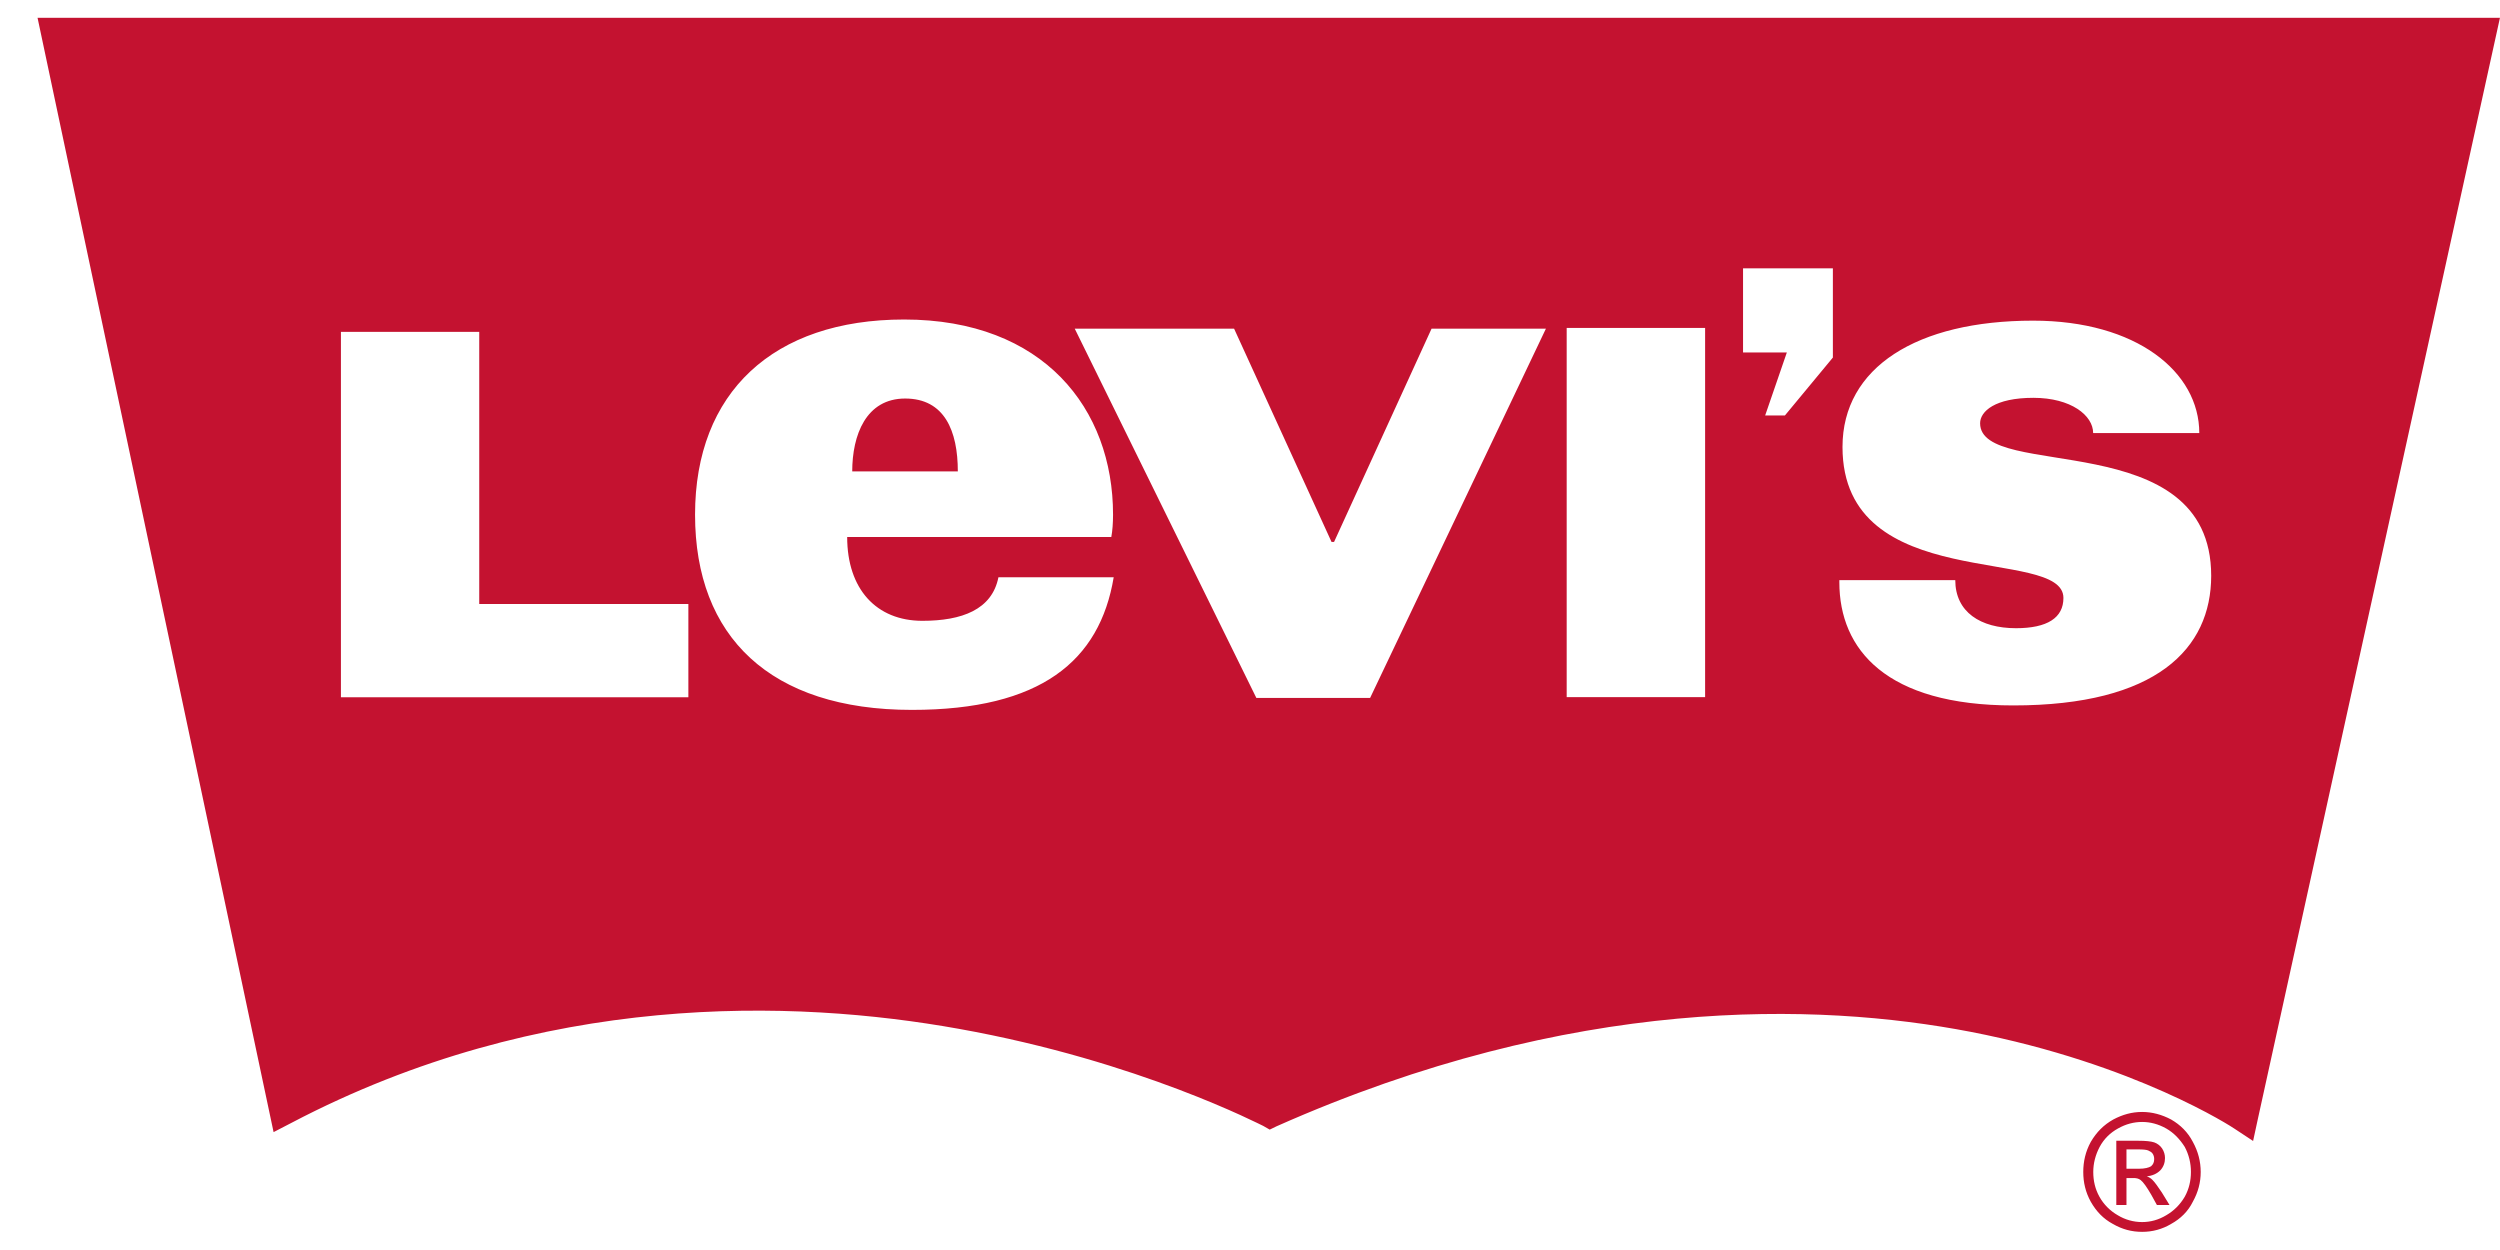 <svg width="46" height="23" viewBox="0 0 46 23" fill="none" xmlns="http://www.w3.org/2000/svg">
<path d="M39.949 20.599C39.778 20.508 39.598 20.46 39.415 20.46C39.227 20.46 39.055 20.508 38.884 20.599C38.708 20.698 38.576 20.831 38.471 21.01C38.373 21.188 38.332 21.374 38.332 21.564C38.332 21.755 38.373 21.936 38.471 22.113C38.571 22.289 38.701 22.426 38.876 22.52C39.049 22.62 39.223 22.666 39.415 22.666C39.603 22.667 39.788 22.617 39.949 22.52C40.121 22.426 40.261 22.289 40.348 22.112C40.446 21.936 40.493 21.755 40.493 21.564C40.493 21.374 40.446 21.188 40.348 21.01C40.255 20.831 40.12 20.698 39.949 20.599ZM40.2 22.019C40.114 22.165 40 22.279 39.858 22.361C39.718 22.445 39.57 22.486 39.415 22.486C39.257 22.486 39.102 22.443 38.968 22.361C38.826 22.28 38.708 22.162 38.629 22.019C38.551 21.879 38.516 21.727 38.516 21.564C38.516 21.407 38.556 21.25 38.633 21.104C38.712 20.956 38.828 20.843 38.971 20.764C39.115 20.683 39.263 20.644 39.415 20.644C39.566 20.644 39.713 20.683 39.858 20.764C39.996 20.843 40.106 20.956 40.2 21.104C40.275 21.246 40.314 21.404 40.313 21.564C40.313 21.727 40.277 21.879 40.2 22.019ZM39.602 21.707C39.573 21.679 39.539 21.658 39.501 21.644C39.602 21.635 39.687 21.597 39.75 21.534C39.809 21.47 39.836 21.393 39.836 21.308C39.836 21.248 39.819 21.187 39.783 21.132C39.748 21.08 39.697 21.041 39.638 21.02C39.575 20.999 39.475 20.99 39.346 20.99H38.94V22.172H39.127V21.676H39.237C39.306 21.674 39.35 21.684 39.388 21.713C39.435 21.749 39.501 21.841 39.584 21.985L39.687 22.172H39.919L39.778 21.942C39.705 21.834 39.651 21.755 39.602 21.707M39.353 21.505H39.127V21.149H39.346C39.434 21.149 39.497 21.155 39.528 21.169C39.566 21.187 39.597 21.205 39.61 21.23C39.63 21.261 39.637 21.293 39.637 21.327C39.637 21.385 39.619 21.424 39.58 21.459C39.539 21.485 39.466 21.505 39.353 21.505ZM16.655 7.333C15.934 7.333 15.681 8.006 15.681 8.674H17.624C17.624 7.928 17.379 7.333 16.655 7.333ZM0.691 0.328L5.034 20.831L5.364 20.66C9.983 18.238 14.594 18.382 17.646 18.931C20.966 19.525 23.215 20.708 23.242 20.716L23.363 20.785L23.486 20.725C28.938 18.304 33.44 18.443 36.256 18.985C39.305 19.575 41.095 20.753 41.113 20.767L41.457 20.994L41.545 20.587L45.999 0.328H0.691ZM12.666 12.83H6.273V6.106H8.818V11.113H12.666V12.83ZM16.779 13.062C14.171 13.062 12.789 11.716 12.789 9.469C12.789 7.222 14.227 5.879 16.635 5.879C19.203 5.879 20.48 7.522 20.48 9.469C20.48 9.623 20.469 9.77 20.448 9.881H15.588C15.588 10.837 16.123 11.423 16.972 11.423C17.698 11.423 18.253 11.218 18.371 10.622H20.492C20.235 12.162 19.151 13.062 16.779 13.062ZM25.21 12.842H23.117L19.775 6.047H22.707L24.5 9.971H24.547L26.341 6.047H28.445L25.21 12.842L25.21 12.842ZM31.374 12.827H28.827V6.034H31.374V12.827ZM33.725 6.579L32.843 7.644H32.479L32.878 6.485H32.072V4.937H33.725L33.725 6.579ZM37.044 12.98C34.711 12.98 33.844 11.955 33.844 10.713V10.674H35.977C35.977 11.262 36.441 11.559 37.094 11.559C37.671 11.559 37.967 11.368 37.967 11.002C37.967 10.034 33.902 10.961 33.902 8.224C33.902 6.759 35.271 5.9 37.409 5.9C39.312 5.9 40.467 6.843 40.467 7.969H38.514C38.514 7.644 38.107 7.32 37.414 7.32C36.708 7.32 36.434 7.569 36.434 7.788C36.434 8.856 40.686 7.809 40.686 10.595C40.685 11.937 39.678 12.98 37.045 12.98" fill="#C41230"/>
</svg>
